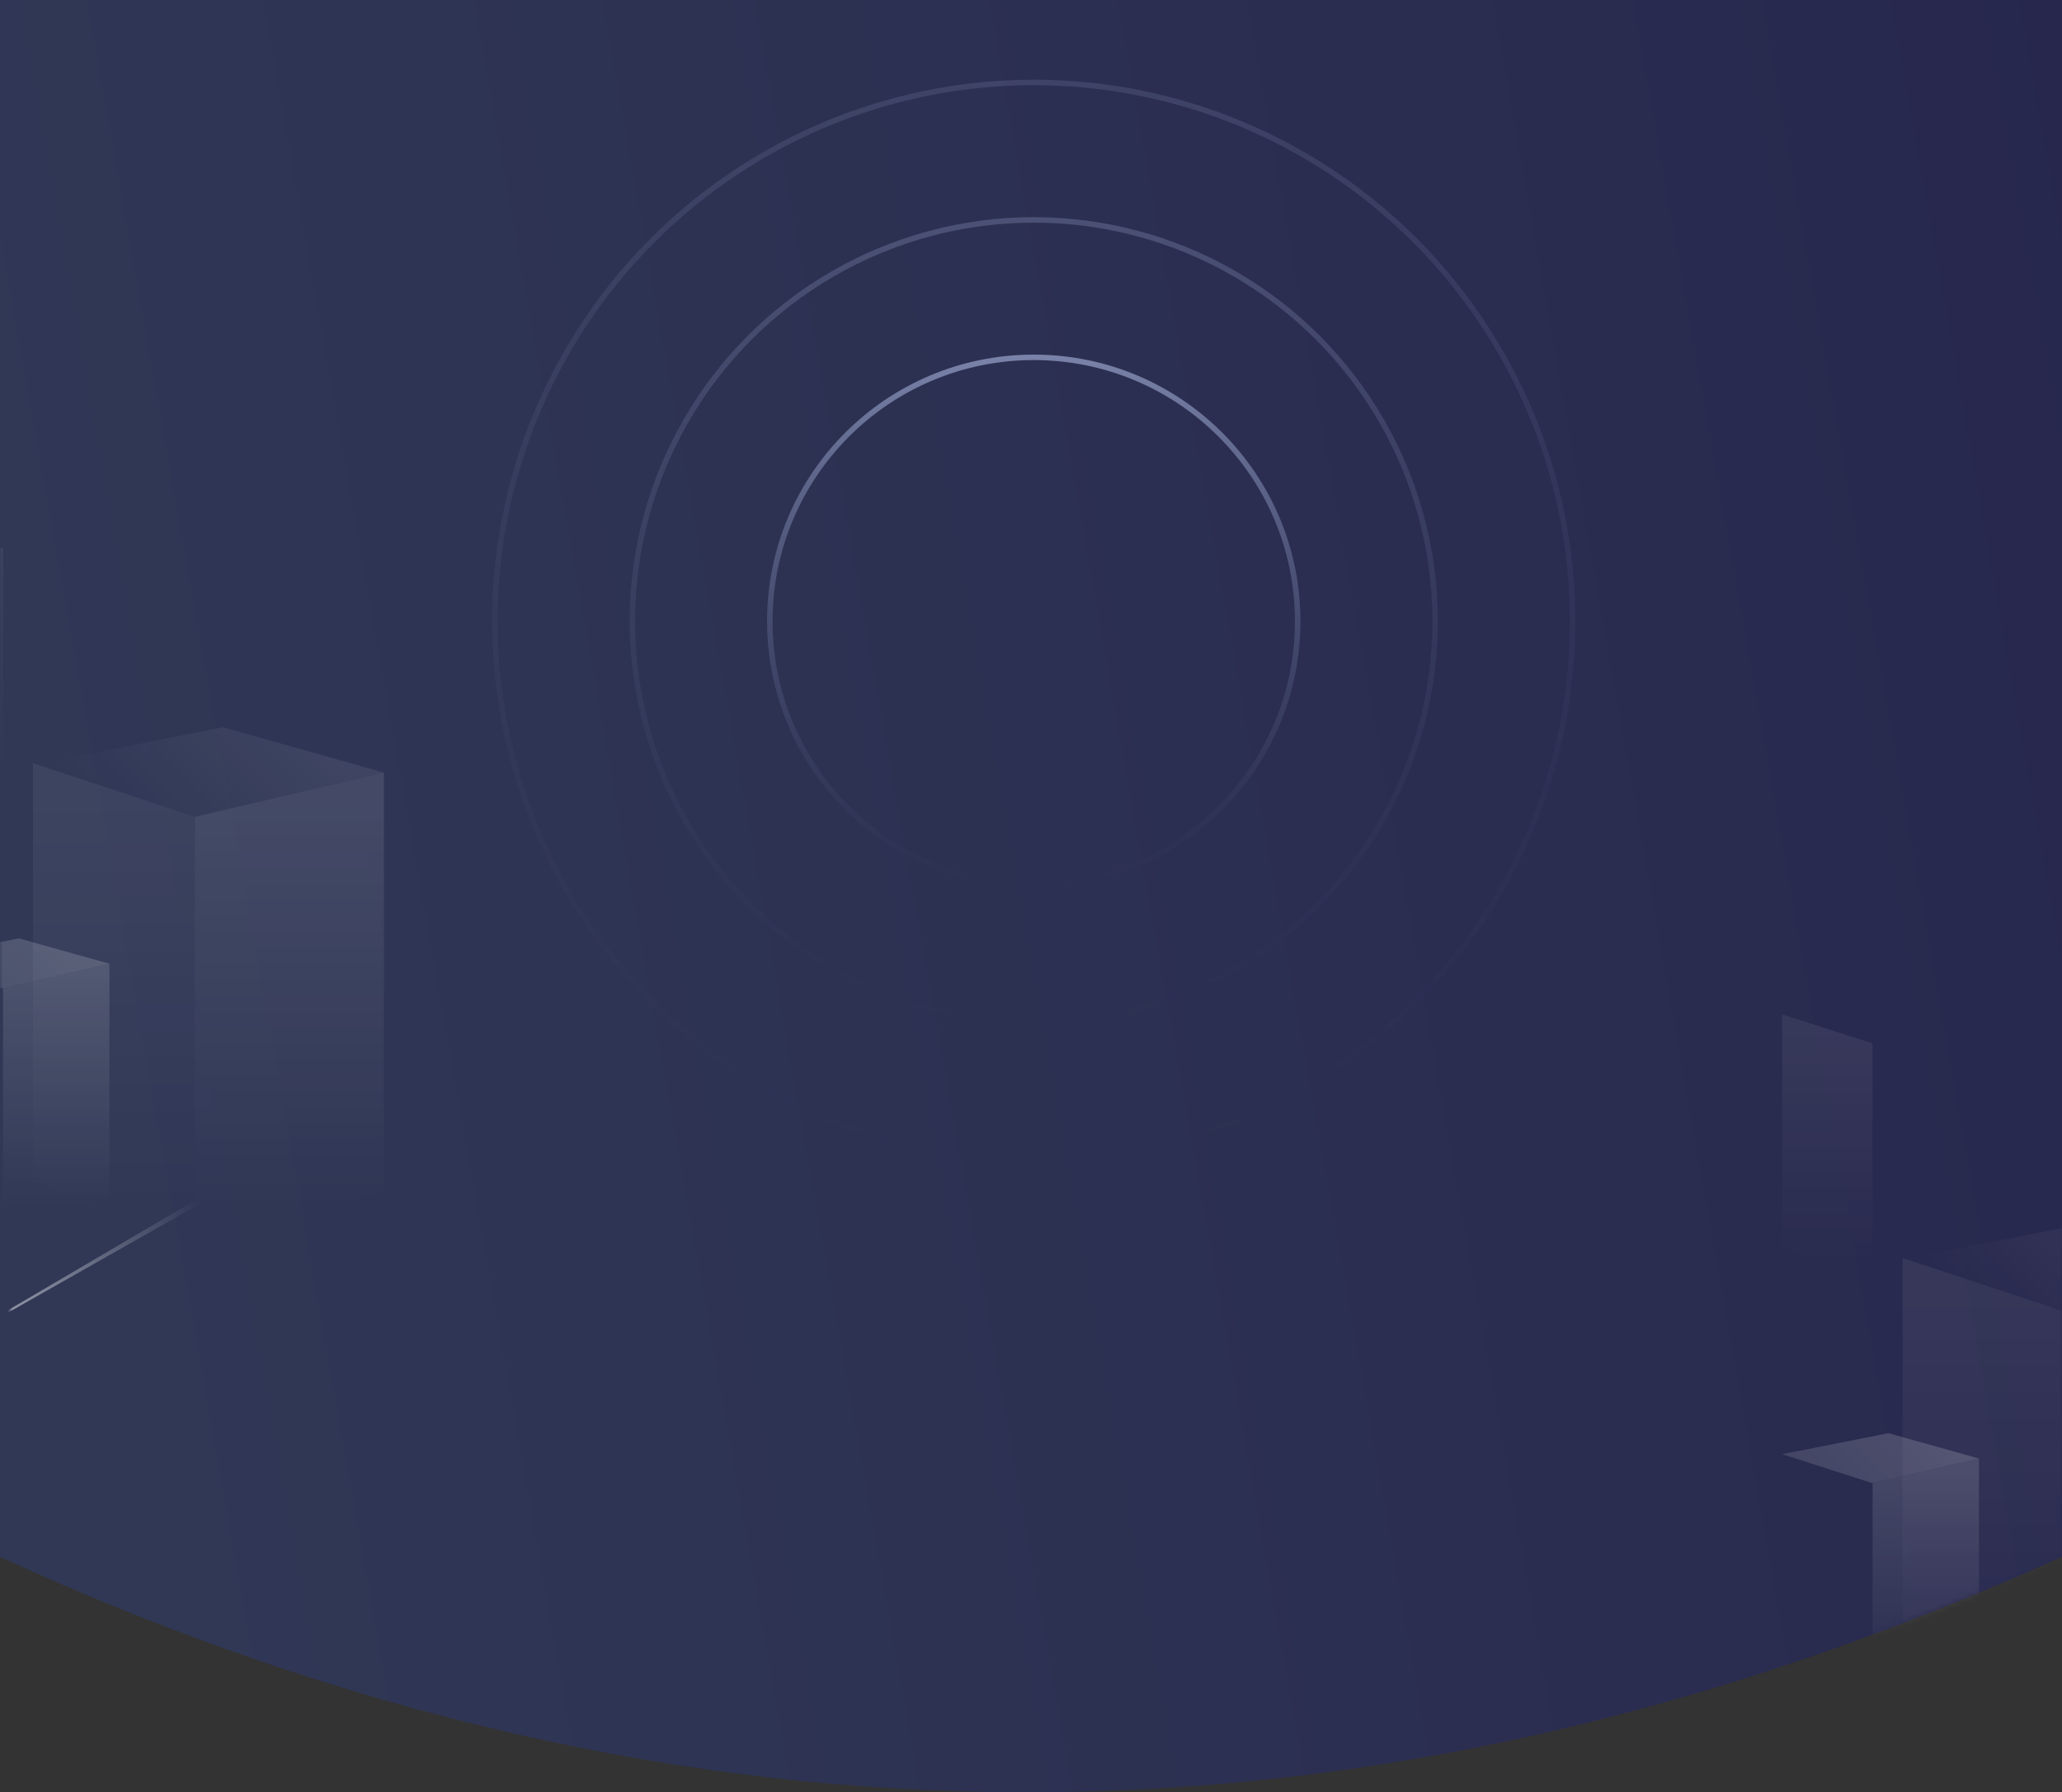 <?xml version="1.0" encoding="UTF-8"?>
<svg width="375px" height="326px" viewBox="0 0 375 326" version="1.1" xmlns="http://www.w3.org/2000/svg" xmlns:xlink="http://www.w3.org/1999/xlink">
    <rect x="0" y="0" width="375" height="326" fill="#333333" stroke="none"/>
    <!-- Generator: Sketch 53.1 (72631) - https://sketchapp.com -->
    <title>banner6@3x</title>
    <desc>Created with Sketch.</desc>
    <defs>
        <linearGradient x1="134.482%" y1="59.154%" x2="7.381%" y2="78.712%" id="linearGradient-1">
            <stop stop-color="#25234B" offset="0%"></stop>
            <stop stop-color="#303856" offset="100%"></stop>
        </linearGradient>
        <path d="M0,0 L375,0 L375,283.178 C311.782,311.726 249.038,326 186.767,326 C124.495,326 62.24,311.726 6.66133815e-13,283.178 L0,0 Z" id="path-2"></path>
        <linearGradient x1="50%" y1="94.076%" x2="50%" y2="5.15%" id="linearGradient-4">
            <stop stop-color="#FFFFFF" stop-opacity="0" offset="0%"></stop>
            <stop stop-color="#FFFFFF" offset="100%"></stop>
        </linearGradient>
        <linearGradient x1="50%" y1="94.076%" x2="50%" y2="5.15%" id="linearGradient-5">
            <stop stop-color="#FFFFFF" stop-opacity="0" offset="0%"></stop>
            <stop stop-color="#FFFFFF" offset="100%"></stop>
        </linearGradient>
        <linearGradient x1="50%" y1="94.076%" x2="50%" y2="5.15%" id="linearGradient-6">
            <stop stop-color="#FFFFFF" stop-opacity="0" offset="0%"></stop>
            <stop stop-color="#FFFFFF" offset="100%"></stop>
        </linearGradient>
        <linearGradient x1="50%" y1="94.076%" x2="50%" y2="5.15%" id="linearGradient-7">
            <stop stop-color="#FFFFFF" stop-opacity="0.761" offset="0%"></stop>
            <stop stop-color="#FFFFFF" offset="100%"></stop>
        </linearGradient>
        <linearGradient x1="50%" y1="94.076%" x2="50%" y2="5.15%" id="linearGradient-8">
            <stop stop-color="#FFFFFF" stop-opacity="0" offset="0%"></stop>
            <stop stop-color="#FFFFFF" offset="100%"></stop>
        </linearGradient>
        <linearGradient x1="50%" y1="94.076%" x2="50%" y2="5.15%" id="linearGradient-9">
            <stop stop-color="#FFFFFF" stop-opacity="0" offset="0%"></stop>
            <stop stop-color="#FFFFFF" offset="100%"></stop>
        </linearGradient>
        <linearGradient x1="0%" y1="50%" x2="100%" y2="50%" id="linearGradient-10">
            <stop stop-color="#FFFFFF" stop-opacity="0.604" offset="0%"></stop>
            <stop stop-color="#FFFFFF" stop-opacity="0" offset="100%"></stop>
        </linearGradient>
        <linearGradient x1="50%" y1="0%" x2="50%" y2="100%" id="linearGradient-11">
            <stop stop-color="#7982A8" offset="0%"></stop>
            <stop stop-color="#434B6F" stop-opacity="0" offset="100%"></stop>
        </linearGradient>
        <linearGradient x1="50%" y1="0%" x2="50%" y2="100%" id="linearGradient-12">
            <stop stop-color="#7982A8" stop-opacity="0.606" offset="0%"></stop>
            <stop stop-color="#434B6F" stop-opacity="0" offset="100%"></stop>
        </linearGradient>
    </defs>
    <g id="Page-1" stroke="none" stroke-width="1" fill="none" fill-rule="evenodd">
        <g id="黑名单检测" transform="translate(-0, -64)">
            <g id="banner6" transform="translate(0, 64)">
                <g id="分组-13-+-分组-13-copy-+-分组-13-copy-2-Mask">
                    <mask id="mask-3" fill="white">
                        <use xlink:href="#path-2"></use>
                    </mask>
                    <use id="Mask" fill="url(#linearGradient-1)" xlink:href="#path-2"></use>
                    <g id="分组-13" opacity="0.166" mask="url(#mask-3)">
                        <g transform="translate(6, 107.82)">
                            <polygon id="矩形" fill="url(#linearGradient-4)" opacity="0.464" transform="translate(32, 32) rotate(-315) translate(-32, -32) " points="28.475 24.863 55 10 36.372 40.011 9 54"></polygon>
                            <polygon id="矩形" fill="url(#linearGradient-5)" opacity="0.369" points="1.18029856e-14 31 29.426 40.756 29.426 116.831 1.18029856e-14 107.075"></polygon>
                            <polygon id="矩形-copy-11" fill="url(#linearGradient-6)" opacity="0.62" points="29.426 40.756 63.82 32.707 63.82 109.044 29.426 117.093"></polygon>
                        </g>
                    </g>
                    <g id="分组-13-copy" opacity="0.2" mask="url(#mask-3)">
                        <g transform="translate(-16, 94)">
                            <polygon id="矩形" fill="url(#linearGradient-7)" opacity="0.856" transform="translate(18, 80.898) rotate(-315) translate(-18, -80.898) " points="16.034 76.901 30.936 68.522 20.439 85.385 5.064 93.275"></polygon>
                            <polygon id="矩形" fill="url(#linearGradient-8)" opacity="0.337" points="0.101 0.503 16.552 5.796 16.552 48.34 0.101 43.047"></polygon>
                            <polygon id="矩形-copy-11" fill="url(#linearGradient-9)" opacity="0.665" points="16.552 85.796 35.899 81.294 35.899 123.811 16.552 128.313"></polygon>
                        </g>
                    </g>
                    <g id="分组-13" opacity="0.166" mask="url(#mask-3)">
                        <g transform="translate(346, 197.82)" id="矩形">
                            <polygon fill="url(#linearGradient-4)" opacity="0.464" transform="translate(32, 32) rotate(-315) translate(-32, -32) " points="28.475 24.863 55 10 36.372 40.011 9 54"></polygon>
                            <polygon fill="url(#linearGradient-5)" opacity="0.369" points="1.18029856e-14 31 29.426 40.756 29.426 116.831 1.18029856e-14 107.075"></polygon>
                        </g>
                    </g>
                    <g id="分组-13-copy" opacity="0.2" mask="url(#mask-3)">
                        <g transform="translate(324, 184)">
                            <polygon id="矩形" fill="url(#linearGradient-7)" opacity="0.856" transform="translate(18, 80.898) rotate(-315) translate(-18, -80.898) " points="16.034 76.901 30.936 68.522 20.439 85.385 5.064 93.275"></polygon>
                            <polygon id="矩形" fill="url(#linearGradient-8)" opacity="0.337" points="0.101 0.503 16.552 5.796 16.552 48.34 0.101 43.047"></polygon>
                            <polygon id="矩形-copy-11" fill="url(#linearGradient-9)" opacity="0.665" points="16.552 85.796 35.899 81.294 35.899 123.811 16.552 128.313"></polygon>
                        </g>
                    </g>
                    <polygon id="矩形-copy-12" fill="url(#linearGradient-10)" mask="url(#mask-3)" transform="translate(13.767, 231.433) scale(1, -1) rotate(30) translate(-13.767, -231.433) " points="-12.233 231.333 39.767 230.933 39.767 231.933 -12.233 231.533"></polygon>
                </g>
                <g id="yq1" transform="translate(90, 15)">
                    <circle id="椭圆形" stroke="url(#linearGradient-11)" opacity="0.41" cx="98" cy="98" r="73"></circle>
                    <circle id="椭圆形" stroke="url(#linearGradient-12)" opacity="0.41" cx="98" cy="98" r="98"></circle>
                    <circle id="椭圆形" stroke="url(#linearGradient-11)" cx="98" cy="98" r="48"></circle>
                </g>
            </g>
        </g>
    </g>
</svg>